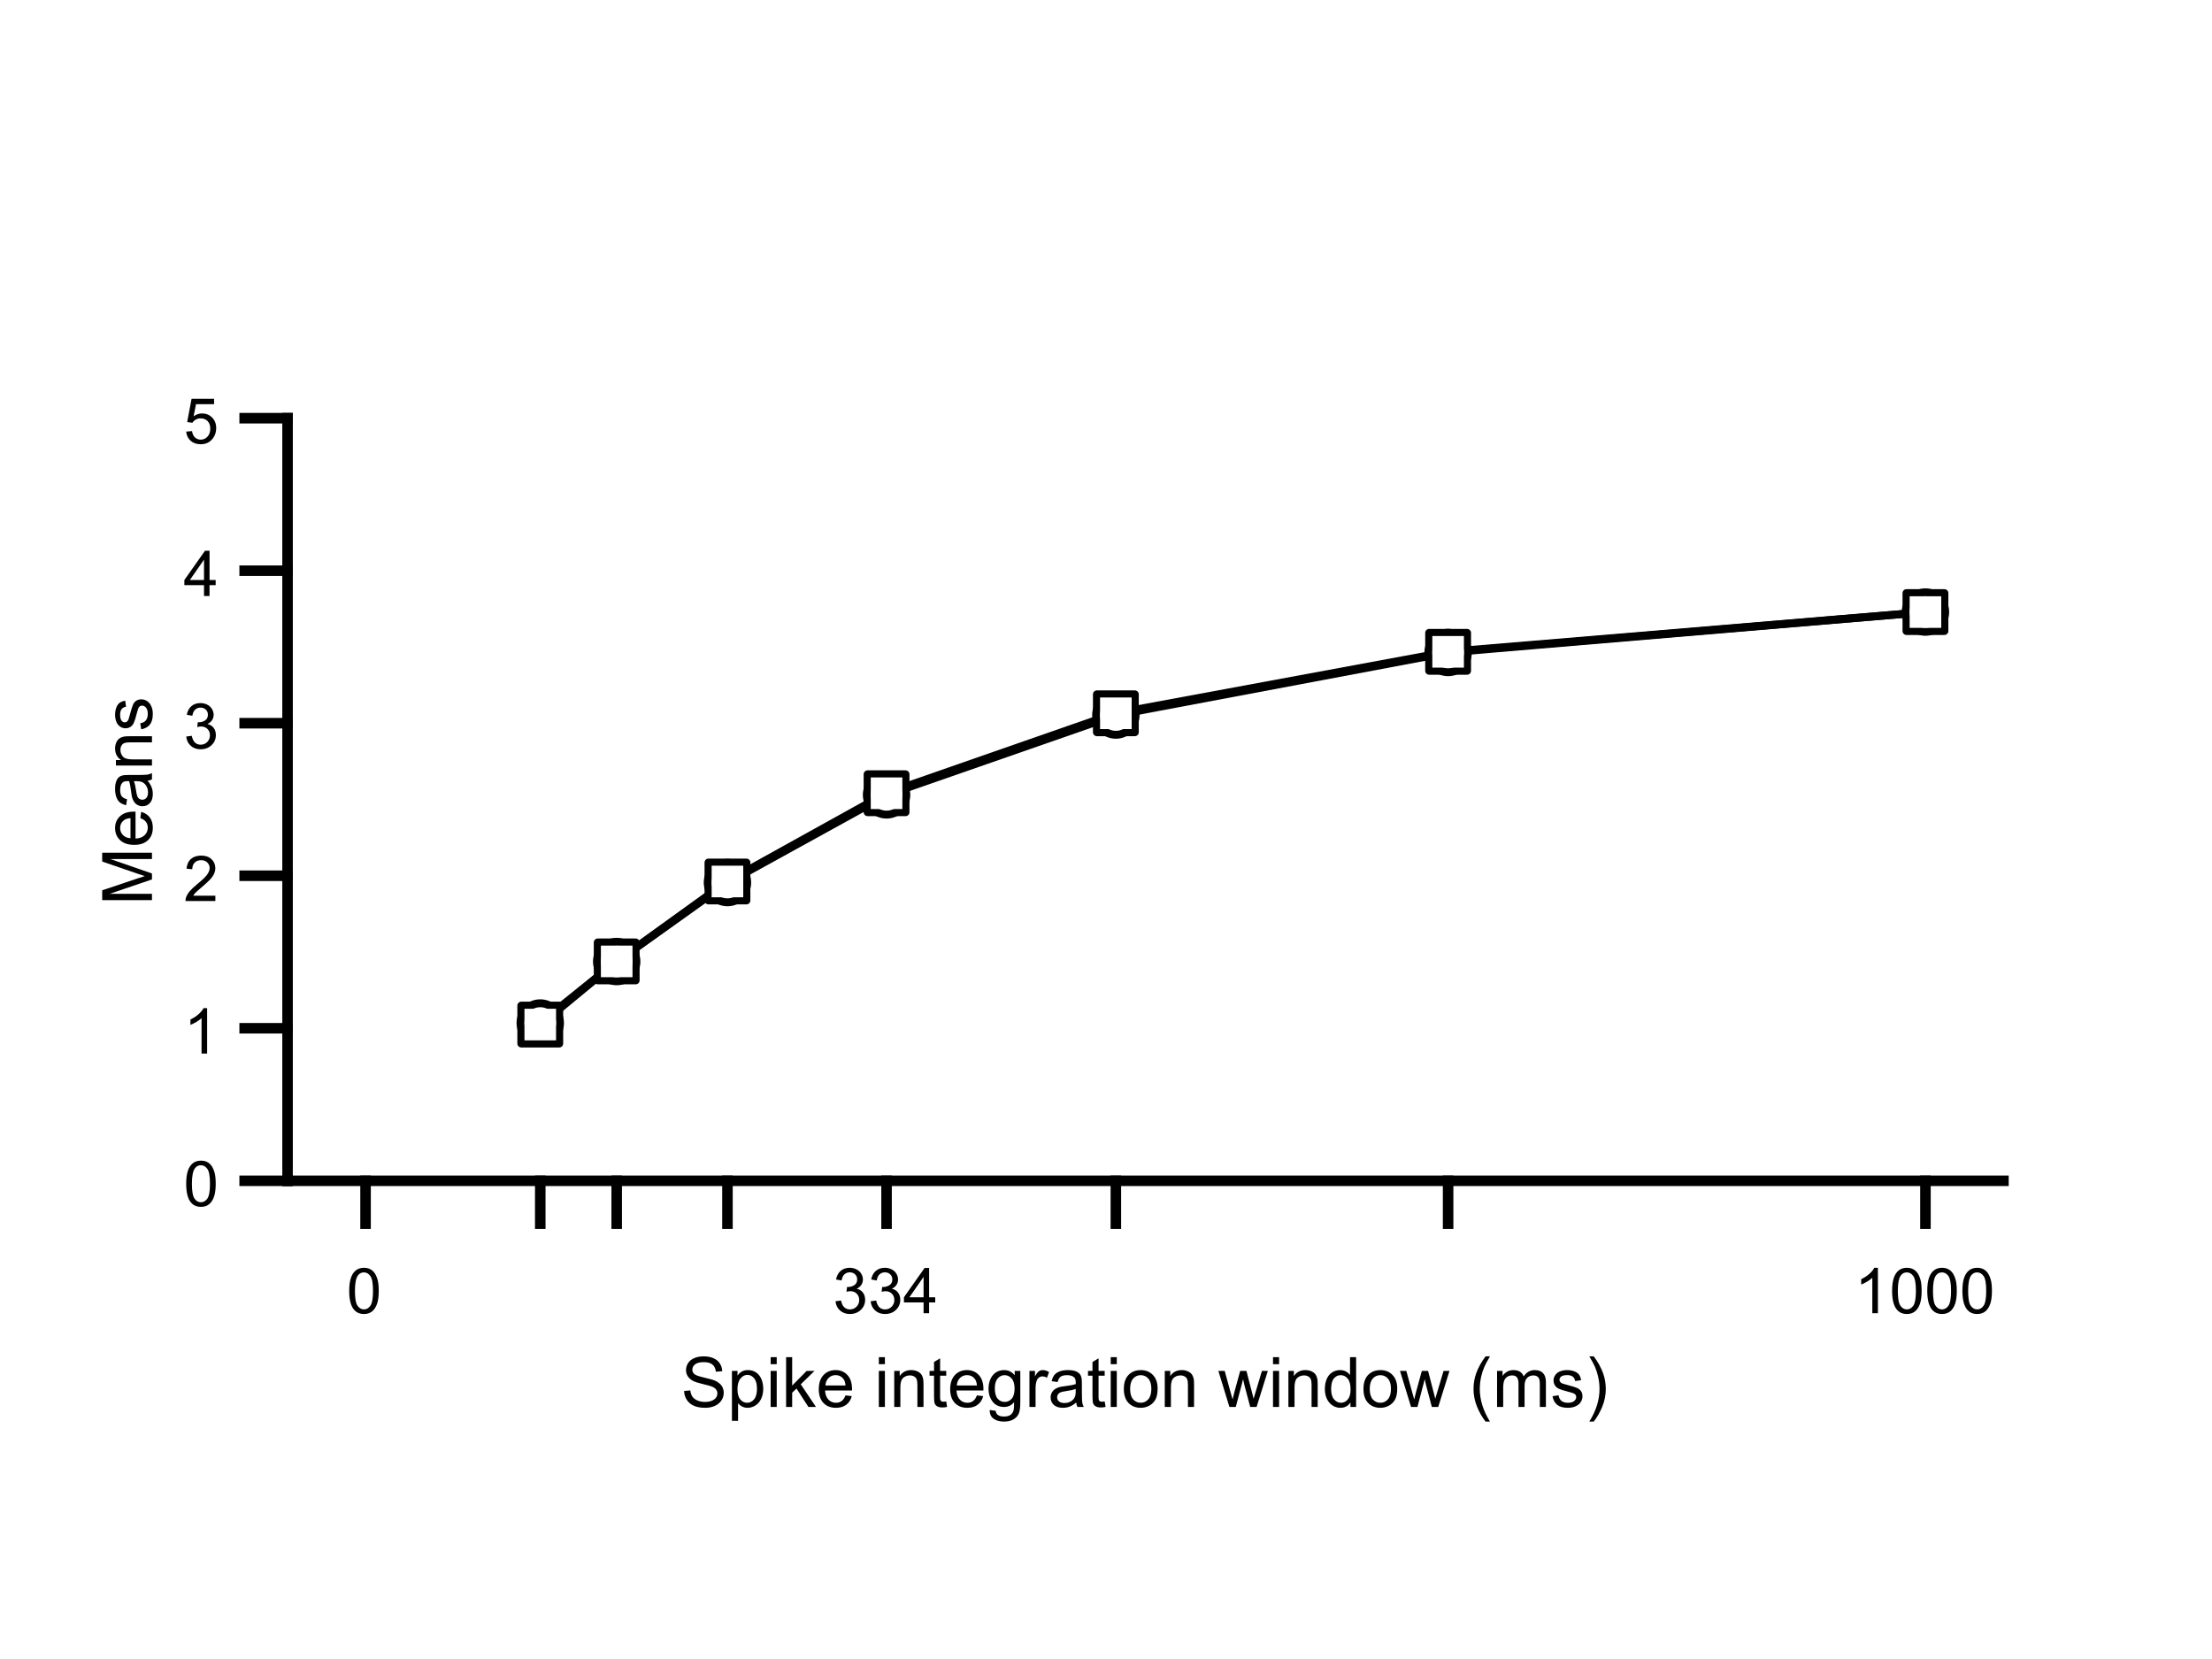 <?xml version="1.0"?>
<!DOCTYPE svg PUBLIC '-//W3C//DTD SVG 1.0//EN'
          'http://www.w3.org/TR/2001/REC-SVG-20010904/DTD/svg10.dtd'>
<svg xmlns:xlink="http://www.w3.org/1999/xlink" style="fill-opacity:1; color-rendering:auto; color-interpolation:auto; text-rendering:auto; stroke:black; stroke-linecap:square; stroke-miterlimit:10; shape-rendering:auto; stroke-opacity:1; fill:black; stroke-dasharray:none; font-weight:normal; stroke-width:1; font-family:'Dialog'; font-style:normal; stroke-linejoin:miter; font-size:12px; stroke-dashoffset:0; image-rendering:auto;" width="700" height="525" xmlns="http://www.w3.org/2000/svg"
><rect width="100%" height="100%" fill="#808080" stroke="none"/><!--Generated by the Batik Graphics2D SVG Generator--><defs id="genericDefs"
  /><g
  ><defs id="defs1"
    ><clipPath clipPathUnits="userSpaceOnUse" id="clipPath1"
      ><path d="M0 0 L700 0 L700 525 L0 525 L0 0 Z"
      /></clipPath
    ></defs
    ><g style="fill:white; stroke:white;"
    ><rect x="0" y="0" width="700" style="clip-path:url(#clipPath1); stroke:none;" height="525"
    /></g
    ><g style="fill:white; text-rendering:optimizeSpeed; color-rendering:optimizeSpeed; image-rendering:optimizeSpeed; shape-rendering:crispEdges; stroke:white; color-interpolation:sRGB;"
    ><rect x="0" width="700" height="525" y="0" style="stroke:none;"
    /></g
    ><g style="stroke-linecap:butt; text-rendering:geometricPrecision; color-rendering:optimizeQuality; image-rendering:optimizeQuality; stroke-linejoin:round; color-interpolation:linearRGB; stroke-width:2.5;"
    ><path d="M170.969 324.23 L195.157 304.241 L230.206 278.953 L280.556 251.025 L353.121 225.723 L458.265 206.273 L609.318 193.691" style="fill:none; fill-rule:evenodd;"
      /><path d="M-6 -6 L-6 6 L6 6 L6 -6 Z" style="fill:none; stroke-linejoin:miter;" transform="translate(170.969,324.23)"
      /><path d="M-6 -6 L-6 6 L6 6 L6 -6 Z" style="fill:none; stroke-linejoin:miter;" transform="translate(195.157,304.241)"
      /><path d="M-6 -6 L-6 6 L6 6 L6 -6 Z" style="fill:none; stroke-linejoin:miter;" transform="translate(230.206,278.953)"
      /><path d="M-6 -6 L-6 6 L6 6 L6 -6 Z" style="fill:none; stroke-linejoin:miter;" transform="translate(280.556,251.025)"
      /><path d="M-6 -6 L-6 6 L6 6 L6 -6 Z" style="fill:none; stroke-linejoin:miter;" transform="translate(353.121,225.723)"
      /><path d="M-6 -6 L-6 6 L6 6 L6 -6 Z" style="fill:none; stroke-linejoin:miter;" transform="translate(458.265,206.273)"
      /><path d="M-6 -6 L-6 6 L6 6 L6 -6 Z" style="fill:none; stroke-linejoin:miter;" transform="translate(609.318,193.691)"
      /><path d="M170.969 323.74 L195.157 304.284 L230.206 279.288 L280.556 251.538 L353.121 226.273 L458.265 206.48 L609.318 193.691" style="fill:none; fill-rule:evenodd;"
      /><path d="M0 -5 C2.761 -5 5 -2.761 5 0 L5 0 C5 2.761 2.761 5 -0 5 C-2.761 5 -5 2.761 -5 -0 C-5 -2.761 -2.761 -5 0 -5 ZM0 -7.5 C-4.142 -7.5 -7.5 -4.142 -7.5 -0 C-7.5 4.142 -4.142 7.5 -0 7.5 C4.142 7.5 7.5 4.142 7.5 0 L7.5 0 C7.5 -4.142 4.142 -7.5 0 -7.5 Z" style="stroke:none;" transform="translate(170.969,323.74)"
      /><path d="M0 -5 C2.761 -5 5 -2.761 5 0 L5 0 C5 2.761 2.761 5 -0 5 C-2.761 5 -5 2.761 -5 -0 C-5 -2.761 -2.761 -5 0 -5 ZM0 -7.5 C-4.142 -7.5 -7.5 -4.142 -7.5 -0 C-7.5 4.142 -4.142 7.5 -0 7.5 C4.142 7.5 7.5 4.142 7.5 0 L7.5 0 C7.5 -4.142 4.142 -7.5 0 -7.5 Z" style="stroke:none;" transform="translate(195.157,304.284)"
      /><path d="M0 -5 C2.761 -5 5 -2.761 5 0 L5 0 C5 2.761 2.761 5 -0 5 C-2.761 5 -5 2.761 -5 -0 C-5 -2.761 -2.761 -5 0 -5 ZM0 -7.5 C-4.142 -7.5 -7.5 -4.142 -7.5 -0 C-7.5 4.142 -4.142 7.5 -0 7.5 C4.142 7.5 7.5 4.142 7.5 0 L7.5 0 C7.5 -4.142 4.142 -7.5 0 -7.5 Z" style="stroke:none;" transform="translate(230.206,279.288)"
      /><path d="M0 -5 C2.761 -5 5 -2.761 5 0 L5 0 C5 2.761 2.761 5 -0 5 C-2.761 5 -5 2.761 -5 -0 C-5 -2.761 -2.761 -5 0 -5 ZM0 -7.5 C-4.142 -7.5 -7.5 -4.142 -7.5 -0 C-7.5 4.142 -4.142 7.5 -0 7.5 C4.142 7.5 7.5 4.142 7.5 0 L7.5 0 C7.5 -4.142 4.142 -7.5 0 -7.5 Z" style="stroke:none;" transform="translate(280.556,251.538)"
      /><path d="M0 -5 C2.761 -5 5 -2.761 5 0 L5 0 C5 2.761 2.761 5 -0 5 C-2.761 5 -5 2.761 -5 -0 C-5 -2.761 -2.761 -5 0 -5 ZM0 -7.5 C-4.142 -7.5 -7.5 -4.142 -7.5 -0 C-7.5 4.142 -4.142 7.5 -0 7.5 C4.142 7.5 7.5 4.142 7.5 0 L7.5 0 C7.5 -4.142 4.142 -7.5 0 -7.5 Z" style="stroke:none;" transform="translate(353.121,226.273)"
      /><path d="M0 -5 C2.761 -5 5 -2.761 5 0 L5 0 C5 2.761 2.761 5 -0 5 C-2.761 5 -5 2.761 -5 -0 C-5 -2.761 -2.761 -5 0 -5 ZM0 -7.5 C-4.142 -7.5 -7.5 -4.142 -7.5 -0 C-7.5 4.142 -4.142 7.5 -0 7.5 C4.142 7.5 7.5 4.142 7.5 0 L7.5 0 C7.5 -4.142 4.142 -7.5 0 -7.5 Z" style="stroke:none;" transform="translate(458.265,206.48)"
      /><path d="M0 -5 C2.761 -5 5 -2.761 5 0 L5 0 C5 2.761 2.761 5 -0 5 C-2.761 5 -5 2.761 -5 -0 C-5 -2.761 -2.761 -5 0 -5 ZM0 -7.5 C-4.142 -7.5 -7.5 -4.142 -7.5 -0 C-7.5 4.142 -4.142 7.5 -0 7.5 C4.142 7.5 7.5 4.142 7.5 0 L7.5 0 C7.5 -4.142 4.142 -7.5 0 -7.5 Z" style="stroke:none;" transform="translate(609.318,193.691)"
    /></g
    ><g transform="translate(170.969,324.23)" style="fill:white; text-rendering:geometricPrecision; color-rendering:optimizeQuality; image-rendering:optimizeQuality; color-interpolation:linearRGB; stroke:white;"
    ><path style="stroke:none;" d="M-5 -5 L-5 5 L5 5 L5 -5 Z"
      /><path d="M-5 -5 L-5 5 L5 5 L5 -5 Z" style="stroke:none;" transform="translate(24.188,-19.989)"
      /><path d="M-5 -5 L-5 5 L5 5 L5 -5 Z" style="stroke:none;" transform="translate(59.236,-45.277)"
      /><path d="M-5 -5 L-5 5 L5 5 L5 -5 Z" style="stroke:none;" transform="translate(109.587,-73.205)"
      /><path d="M-5 -5 L-5 5 L5 5 L5 -5 Z" style="stroke:none;" transform="translate(182.152,-98.508)"
      /><path d="M-5 -5 L-5 5 L5 5 L5 -5 Z" style="stroke:none;" transform="translate(287.296,-117.957)"
      /><path d="M-5 -5 L-5 5 L5 5 L5 -5 Z" style="stroke:none;" transform="translate(438.349,-130.539)"
      /><circle r="5" style="stroke:none;" cx="0" transform="translate(0,-0.49)" cy="0"
      /><circle r="5" style="stroke:none;" cx="0" transform="translate(24.188,-19.947)" cy="0"
      /><circle r="5" style="stroke:none;" cx="0" transform="translate(59.236,-44.942)" cy="0"
      /><circle r="5" style="stroke:none;" cx="0" transform="translate(109.587,-72.692)" cy="0"
      /><circle r="5" style="stroke:none;" cx="0" transform="translate(182.152,-97.957)" cy="0"
      /><circle r="5" style="stroke:none;" cx="0" transform="translate(287.296,-117.751)" cy="0"
      /><circle r="5" style="stroke:none;" cx="0" transform="translate(438.349,-130.539)" cy="0"
    /></g
    ><g style="text-rendering:geometricPrecision; stroke-width:3.333; color-interpolation:linearRGB; color-rendering:optimizeQuality; image-rendering:optimizeQuality; stroke-linejoin:round;"
    ><line y2="373.667" style="fill:none;" x1="91" x2="634" y1="373.667"
      /><line y2="387.242" style="fill:none;" x1="115.682" x2="115.682" y1="373.667"
      /><line y2="387.242" style="fill:none;" x1="170.969" x2="170.969" y1="373.667"
      /><line y2="387.242" style="fill:none;" x1="195.157" x2="195.157" y1="373.667"
      /><line y2="387.242" style="fill:none;" x1="230.206" x2="230.206" y1="373.667"
      /><line y2="387.242" style="fill:none;" x1="280.556" x2="280.556" y1="373.667"
      /><line y2="387.242" style="fill:none;" x1="353.121" x2="353.121" y1="373.667"
      /><line y2="387.242" style="fill:none;" x1="458.265" x2="458.265" y1="373.667"
      /><line y2="387.242" style="fill:none;" x1="609.318" x2="609.318" y1="373.667"
    /></g
    ><g transform="translate(115.682,394.575)" style="font-size:20px; text-rendering:geometricPrecision; color-rendering:optimizeQuality; image-rendering:optimizeQuality; font-family:'SansSerif'; color-interpolation:linearRGB;"
    ><path style="stroke:none;" d="M-5.172 13.938 Q-5.172 11.406 -4.648 9.852 Q-4.125 8.297 -3.094 7.461 Q-2.062 6.625 -0.5 6.625 Q0.656 6.625 1.523 7.086 Q2.391 7.547 2.953 8.422 Q3.516 9.297 3.844 10.555 Q4.172 11.812 4.172 13.938 Q4.172 16.453 3.648 18 Q3.125 19.547 2.102 20.398 Q1.078 21.25 -0.5 21.25 Q-2.578 21.25 -3.75 19.766 Q-5.172 17.969 -5.172 13.938 ZM-3.359 13.938 Q-3.359 17.469 -2.539 18.633 Q-1.719 19.797 -0.5 19.797 Q0.703 19.797 1.531 18.625 Q2.359 17.453 2.359 13.938 Q2.359 10.406 1.531 9.242 Q0.703 8.078 -0.516 8.078 Q-1.734 8.078 -2.453 9.109 Q-3.359 10.406 -3.359 13.938 Z"
    /></g
    ><g transform="translate(280.556,394.575)" style="font-size:20px; text-rendering:geometricPrecision; color-rendering:optimizeQuality; image-rendering:optimizeQuality; font-family:'SansSerif'; color-interpolation:linearRGB;"
    ><path style="stroke:none;" d="M-16.156 17.219 L-14.406 16.984 Q-14.094 18.484 -13.367 19.141 Q-12.641 19.797 -11.594 19.797 Q-10.359 19.797 -9.508 18.938 Q-8.656 18.078 -8.656 16.812 Q-8.656 15.594 -9.445 14.812 Q-10.234 14.031 -11.453 14.031 Q-11.953 14.031 -12.688 14.219 L-12.5 12.672 Q-12.328 12.703 -12.219 12.703 Q-11.094 12.703 -10.195 12.117 Q-9.297 11.531 -9.297 10.312 Q-9.297 9.344 -9.953 8.703 Q-10.609 8.062 -11.641 8.062 Q-12.656 8.062 -13.344 8.711 Q-14.031 9.359 -14.219 10.641 L-15.984 10.328 Q-15.656 8.562 -14.516 7.594 Q-13.375 6.625 -11.672 6.625 Q-10.5 6.625 -9.516 7.125 Q-8.531 7.625 -8.008 8.5 Q-7.484 9.375 -7.484 10.344 Q-7.484 11.266 -7.984 12.031 Q-8.484 12.797 -9.453 13.25 Q-8.188 13.531 -7.484 14.461 Q-6.781 15.391 -6.781 16.766 Q-6.781 18.641 -8.148 19.945 Q-9.516 21.25 -11.609 21.25 Q-13.5 21.25 -14.742 20.125 Q-15.984 19 -16.156 17.219 ZM-5.033 17.219 L-3.283 16.984 Q-2.971 18.484 -2.244 19.141 Q-1.518 19.797 -0.471 19.797 Q0.764 19.797 1.615 18.938 Q2.467 18.078 2.467 16.812 Q2.467 15.594 1.678 14.812 Q0.889 14.031 -0.33 14.031 Q-0.83 14.031 -1.565 14.219 L-1.377 12.672 Q-1.205 12.703 -1.096 12.703 Q0.029 12.703 0.928 12.117 Q1.826 11.531 1.826 10.312 Q1.826 9.344 1.17 8.703 Q0.514 8.062 -0.518 8.062 Q-1.533 8.062 -2.221 8.711 Q-2.908 9.359 -3.096 10.641 L-4.861 10.328 Q-4.533 8.562 -3.393 7.594 Q-2.252 6.625 -0.549 6.625 Q0.623 6.625 1.607 7.125 Q2.592 7.625 3.115 8.5 Q3.639 9.375 3.639 10.344 Q3.639 11.266 3.139 12.031 Q2.639 12.797 1.67 13.25 Q2.936 13.531 3.639 14.461 Q4.342 15.391 4.342 16.766 Q4.342 18.641 2.975 19.945 Q1.607 21.25 -0.486 21.25 Q-2.377 21.25 -3.619 20.125 Q-4.861 19 -5.033 17.219 ZM11.715 21 L11.715 17.578 L5.496 17.578 L5.496 15.953 L12.027 6.688 L13.465 6.688 L13.465 15.953 L15.402 15.953 L15.402 17.578 L13.465 17.578 L13.465 21 L11.715 21 ZM11.715 15.953 L11.715 9.5 L7.231 15.953 L11.715 15.953 Z"
    /></g
    ><g transform="translate(609.318,394.575)" style="font-size:20px; text-rendering:geometricPrecision; color-rendering:optimizeQuality; image-rendering:optimizeQuality; font-family:'SansSerif'; color-interpolation:linearRGB;"
    ><path style="stroke:none;" d="M-15.047 21 L-16.812 21 L-16.812 9.797 Q-17.438 10.406 -18.469 11.008 Q-19.5 11.609 -20.328 11.922 L-20.328 10.219 Q-18.844 9.531 -17.742 8.539 Q-16.641 7.547 -16.188 6.625 L-15.047 6.625 L-15.047 21 ZM-10.549 13.938 Q-10.549 11.406 -10.025 9.852 Q-9.502 8.297 -8.471 7.461 Q-7.439 6.625 -5.877 6.625 Q-4.721 6.625 -3.853 7.086 Q-2.986 7.547 -2.424 8.422 Q-1.861 9.297 -1.533 10.555 Q-1.205 11.812 -1.205 13.938 Q-1.205 16.453 -1.728 18 Q-2.252 19.547 -3.275 20.398 Q-4.299 21.25 -5.877 21.25 Q-7.955 21.25 -9.127 19.766 Q-10.549 17.969 -10.549 13.938 ZM-8.736 13.938 Q-8.736 17.469 -7.916 18.633 Q-7.096 19.797 -5.877 19.797 Q-4.674 19.797 -3.846 18.625 Q-3.018 17.453 -3.018 13.938 Q-3.018 10.406 -3.846 9.242 Q-4.674 8.078 -5.893 8.078 Q-7.111 8.078 -7.83 9.109 Q-8.736 10.406 -8.736 13.938 ZM0.574 13.938 Q0.574 11.406 1.098 9.852 Q1.621 8.297 2.652 7.461 Q3.684 6.625 5.246 6.625 Q6.402 6.625 7.269 7.086 Q8.137 7.547 8.699 8.422 Q9.262 9.297 9.59 10.555 Q9.918 11.812 9.918 13.938 Q9.918 16.453 9.395 18 Q8.871 19.547 7.848 20.398 Q6.824 21.25 5.246 21.25 Q3.168 21.25 1.996 19.766 Q0.574 17.969 0.574 13.938 ZM2.387 13.938 Q2.387 17.469 3.207 18.633 Q4.027 19.797 5.246 19.797 Q6.449 19.797 7.277 18.625 Q8.105 17.453 8.105 13.938 Q8.105 10.406 7.277 9.242 Q6.449 8.078 5.231 8.078 Q4.012 8.078 3.293 9.109 Q2.387 10.406 2.387 13.938 ZM11.697 13.938 Q11.697 11.406 12.221 9.852 Q12.744 8.297 13.775 7.461 Q14.807 6.625 16.369 6.625 Q17.525 6.625 18.393 7.086 Q19.26 7.547 19.822 8.422 Q20.385 9.297 20.713 10.555 Q21.041 11.812 21.041 13.938 Q21.041 16.453 20.518 18 Q19.994 19.547 18.971 20.398 Q17.947 21.25 16.369 21.25 Q14.291 21.25 13.119 19.766 Q11.697 17.969 11.697 13.938 ZM13.51 13.938 Q13.51 17.469 14.33 18.633 Q15.15 19.797 16.369 19.797 Q17.572 19.797 18.4 18.625 Q19.229 17.453 19.229 13.938 Q19.229 10.406 18.4 9.242 Q17.572 8.078 16.354 8.078 Q15.135 8.078 14.416 9.109 Q13.51 10.406 13.51 13.938 Z"
    /></g
    ><g transform="translate(362.5,422.242)" style="font-size:22px; text-rendering:geometricPrecision; color-rendering:optimizeQuality; image-rendering:optimizeQuality; font-family:'SansSerif'; color-interpolation:linearRGB;"
    ><path style="stroke:none;" d="M-146.016 17.938 L-144.047 17.766 Q-143.906 18.953 -143.398 19.711 Q-142.891 20.469 -141.812 20.938 Q-140.734 21.406 -139.391 21.406 Q-138.203 21.406 -137.289 21.047 Q-136.375 20.688 -135.93 20.07 Q-135.484 19.453 -135.484 18.719 Q-135.484 17.984 -135.914 17.43 Q-136.344 16.875 -137.328 16.5 Q-137.969 16.25 -140.141 15.734 Q-142.312 15.219 -143.172 14.75 Q-144.297 14.156 -144.852 13.281 Q-145.406 12.406 -145.406 11.328 Q-145.406 10.125 -144.734 9.094 Q-144.062 8.062 -142.758 7.523 Q-141.453 6.984 -139.859 6.984 Q-138.109 6.984 -136.773 7.547 Q-135.438 8.109 -134.719 9.203 Q-134 10.297 -133.953 11.688 L-135.953 11.844 Q-136.109 10.344 -137.039 9.578 Q-137.969 8.812 -139.781 8.812 Q-141.672 8.812 -142.539 9.508 Q-143.406 10.203 -143.406 11.188 Q-143.406 12.031 -142.781 12.578 Q-142.188 13.125 -139.648 13.703 Q-137.109 14.281 -136.156 14.703 Q-134.781 15.344 -134.125 16.312 Q-133.469 17.281 -133.469 18.547 Q-133.469 19.812 -134.195 20.922 Q-134.922 22.031 -136.266 22.648 Q-137.609 23.266 -139.297 23.266 Q-141.438 23.266 -142.883 22.641 Q-144.328 22.016 -145.148 20.766 Q-145.969 19.516 -146.016 17.938 ZM-130.873 27.375 L-130.873 11.594 L-129.107 11.594 L-129.107 13.078 Q-128.498 12.203 -127.709 11.766 Q-126.92 11.328 -125.811 11.328 Q-124.342 11.328 -123.225 12.086 Q-122.107 12.844 -121.537 14.211 Q-120.967 15.578 -120.967 17.203 Q-120.967 18.953 -121.6 20.359 Q-122.232 21.766 -123.428 22.516 Q-124.623 23.266 -125.951 23.266 Q-126.904 23.266 -127.678 22.852 Q-128.451 22.438 -128.935 21.812 L-128.935 27.375 L-130.873 27.375 ZM-129.123 17.359 Q-129.123 19.562 -128.232 20.617 Q-127.342 21.672 -126.076 21.672 Q-124.779 21.672 -123.865 20.578 Q-122.951 19.484 -122.951 17.203 Q-122.951 15.016 -123.85 13.93 Q-124.748 12.844 -125.982 12.844 Q-127.217 12.844 -128.17 14 Q-129.123 15.156 -129.123 17.359 ZM-118.622 9.469 L-118.622 7.25 L-116.7 7.25 L-116.7 9.469 L-118.622 9.469 ZM-118.622 23 L-118.622 11.594 L-116.7 11.594 L-116.7 23 L-118.622 23 ZM-113.734 23 L-113.734 7.25 L-111.812 7.25 L-111.812 16.234 L-107.234 11.594 L-104.734 11.594 L-109.094 15.828 L-104.281 23 L-106.672 23 L-110.438 17.172 L-111.812 18.484 L-111.812 23 L-113.734 23 ZM-94.938 19.328 L-92.938 19.578 Q-93.422 21.328 -94.695 22.297 Q-95.969 23.266 -97.969 23.266 Q-100.469 23.266 -101.93 21.719 Q-103.391 20.172 -103.391 17.391 Q-103.391 14.516 -101.914 12.922 Q-100.438 11.328 -98.062 11.328 Q-95.781 11.328 -94.328 12.891 Q-92.875 14.453 -92.875 17.281 Q-92.875 17.453 -92.891 17.797 L-101.406 17.797 Q-101.297 19.672 -100.336 20.672 Q-99.375 21.672 -97.953 21.672 Q-96.891 21.672 -96.141 21.109 Q-95.391 20.547 -94.938 19.328 ZM-101.297 16.203 L-94.922 16.203 Q-95.047 14.766 -95.656 14.047 Q-96.578 12.922 -98.047 12.922 Q-99.375 12.922 -100.281 13.812 Q-101.188 14.703 -101.297 16.203 ZM-84.387 9.469 L-84.387 7.25 L-82.465 7.25 L-82.465 9.469 L-84.387 9.469 ZM-84.387 23 L-84.387 11.594 L-82.465 11.594 L-82.465 23 L-84.387 23 ZM-79.515 23 L-79.515 11.594 L-77.78 11.594 L-77.78 13.219 Q-76.515 11.328 -74.14 11.328 Q-73.108 11.328 -72.249 11.703 Q-71.39 12.078 -70.96 12.68 Q-70.53 13.281 -70.358 14.109 Q-70.249 14.641 -70.249 15.984 L-70.249 23 L-72.186 23 L-72.186 16.062 Q-72.186 14.875 -72.405 14.289 Q-72.624 13.703 -73.202 13.359 Q-73.78 13.016 -74.561 13.016 Q-75.796 13.016 -76.686 13.797 Q-77.577 14.578 -77.577 16.766 L-77.577 23 L-79.515 23 ZM-63.06 21.266 L-62.779 22.984 Q-63.592 23.156 -64.248 23.156 Q-65.295 23.156 -65.873 22.82 Q-66.451 22.484 -66.686 21.945 Q-66.92 21.406 -66.92 19.656 L-66.92 13.094 L-68.342 13.094 L-68.342 11.594 L-66.92 11.594 L-66.92 8.766 L-64.998 7.609 L-64.998 11.594 L-63.06 11.594 L-63.06 13.094 L-64.998 13.094 L-64.998 19.766 Q-64.998 20.594 -64.897 20.828 Q-64.795 21.062 -64.568 21.203 Q-64.342 21.344 -63.904 21.344 Q-63.592 21.344 -63.06 21.266 ZM-53.355 19.328 L-51.355 19.578 Q-51.839 21.328 -53.112 22.297 Q-54.386 23.266 -56.386 23.266 Q-58.886 23.266 -60.347 21.719 Q-61.808 20.172 -61.808 17.391 Q-61.808 14.516 -60.331 12.922 Q-58.855 11.328 -56.48 11.328 Q-54.198 11.328 -52.745 12.891 Q-51.292 14.453 -51.292 17.281 Q-51.292 17.453 -51.308 17.797 L-59.823 17.797 Q-59.714 19.672 -58.753 20.672 Q-57.792 21.672 -56.37 21.672 Q-55.308 21.672 -54.558 21.109 Q-53.808 20.547 -53.355 19.328 ZM-59.714 16.203 L-53.339 16.203 Q-53.464 14.766 -54.073 14.047 Q-54.995 12.922 -56.464 12.922 Q-57.792 12.922 -58.698 13.812 Q-59.605 14.703 -59.714 16.203 ZM-49.291 23.953 L-47.416 24.219 Q-47.291 25.094 -46.76 25.5 Q-46.041 26.031 -44.791 26.031 Q-43.447 26.031 -42.713 25.492 Q-41.978 24.953 -41.728 23.984 Q-41.572 23.391 -41.588 21.5 Q-42.853 23 -44.744 23 Q-47.103 23 -48.393 21.305 Q-49.682 19.609 -49.682 17.234 Q-49.682 15.594 -49.088 14.219 Q-48.494 12.844 -47.369 12.086 Q-46.244 11.328 -44.728 11.328 Q-42.713 11.328 -41.4 12.969 L-41.4 11.594 L-39.619 11.594 L-39.619 21.453 Q-39.619 24.125 -40.166 25.234 Q-40.713 26.344 -41.885 26.984 Q-43.057 27.625 -44.775 27.625 Q-46.822 27.625 -48.08 26.711 Q-49.338 25.797 -49.291 23.953 ZM-47.682 17.094 Q-47.682 19.344 -46.791 20.375 Q-45.9 21.406 -44.557 21.406 Q-43.228 21.406 -42.33 20.375 Q-41.432 19.344 -41.432 17.156 Q-41.432 15.062 -42.361 14 Q-43.291 12.938 -44.588 12.938 Q-45.885 12.938 -46.783 13.984 Q-47.682 15.031 -47.682 17.094 ZM-36.727 23 L-36.727 11.594 L-34.977 11.594 L-34.977 13.328 Q-34.321 12.109 -33.751 11.719 Q-33.181 11.328 -32.509 11.328 Q-31.524 11.328 -30.524 11.953 L-31.181 13.75 Q-31.899 13.328 -32.602 13.328 Q-33.243 13.328 -33.743 13.711 Q-34.243 14.094 -34.462 14.766 Q-34.79 15.797 -34.79 17.031 L-34.79 23 L-36.727 23 ZM-21.933 21.594 Q-22.995 22.5 -23.995 22.883 Q-24.995 23.266 -26.136 23.266 Q-28.011 23.266 -29.019 22.344 Q-30.026 21.422 -30.026 19.984 Q-30.026 19.156 -29.644 18.461 Q-29.261 17.766 -28.644 17.352 Q-28.026 16.938 -27.261 16.719 Q-26.683 16.562 -25.542 16.422 Q-23.198 16.141 -22.089 15.766 Q-22.073 15.359 -22.073 15.25 Q-22.073 14.078 -22.62 13.594 Q-23.37 12.938 -24.823 12.938 Q-26.198 12.938 -26.847 13.414 Q-27.495 13.891 -27.808 15.109 L-29.698 14.844 Q-29.433 13.625 -28.847 12.883 Q-28.261 12.141 -27.144 11.734 Q-26.026 11.328 -24.542 11.328 Q-23.089 11.328 -22.175 11.672 Q-21.261 12.016 -20.831 12.539 Q-20.401 13.062 -20.23 13.859 Q-20.136 14.359 -20.136 15.641 L-20.136 18.219 Q-20.136 20.922 -20.011 21.633 Q-19.886 22.344 -19.526 23 L-21.542 23 Q-21.839 22.391 -21.933 21.594 ZM-22.089 17.281 Q-23.136 17.703 -25.245 18 Q-26.433 18.172 -26.933 18.391 Q-27.433 18.609 -27.698 19.023 Q-27.964 19.438 -27.964 19.938 Q-27.964 20.719 -27.378 21.234 Q-26.792 21.75 -25.667 21.75 Q-24.542 21.75 -23.675 21.258 Q-22.808 20.766 -22.401 19.922 Q-22.089 19.266 -22.089 17.984 L-22.089 17.281 ZM-12.916 21.266 L-12.635 22.984 Q-13.447 23.156 -14.104 23.156 Q-15.15 23.156 -15.729 22.82 Q-16.307 22.484 -16.541 21.945 Q-16.775 21.406 -16.775 19.656 L-16.775 13.094 L-18.197 13.094 L-18.197 11.594 L-16.775 11.594 L-16.775 8.766 L-14.854 7.609 L-14.854 11.594 L-12.916 11.594 L-12.916 13.094 L-14.854 13.094 L-14.854 19.766 Q-14.854 20.594 -14.752 20.828 Q-14.65 21.062 -14.424 21.203 Q-14.197 21.344 -13.76 21.344 Q-13.447 21.344 -12.916 21.266 ZM-11.007 9.469 L-11.007 7.25 L-9.085 7.25 L-9.085 9.469 L-11.007 9.469 ZM-11.007 23 L-11.007 11.594 L-9.085 11.594 L-9.085 23 L-11.007 23 ZM-6.854 17.297 Q-6.854 14.125 -5.088 12.594 Q-3.619 11.328 -1.51 11.328 Q0.85 11.328 2.342 12.875 Q3.834 14.422 3.834 17.141 Q3.834 19.344 3.17 20.602 Q2.506 21.859 1.248 22.562 Q-0.01 23.266 -1.51 23.266 Q-3.9 23.266 -5.377 21.727 Q-6.854 20.188 -6.854 17.297 ZM-4.869 17.297 Q-4.869 19.484 -3.916 20.578 Q-2.963 21.672 -1.51 21.672 Q-0.072 21.672 0.889 20.57 Q1.85 19.469 1.85 17.234 Q1.85 15.109 0.889 14.023 Q-0.072 12.938 -1.51 12.938 Q-2.963 12.938 -3.916 14.023 Q-4.869 15.109 -4.869 17.297 ZM6.101 23 L6.101 11.594 L7.835 11.594 L7.835 13.219 Q9.101 11.328 11.476 11.328 Q12.507 11.328 13.366 11.703 Q14.226 12.078 14.655 12.68 Q15.085 13.281 15.257 14.109 Q15.366 14.641 15.366 15.984 L15.366 23 L13.429 23 L13.429 16.062 Q13.429 14.875 13.21 14.289 Q12.991 13.703 12.413 13.359 Q11.835 13.016 11.054 13.016 Q9.819 13.016 8.929 13.797 Q8.038 14.578 8.038 16.766 L8.038 23 L6.101 23 ZM26.558 23 L23.058 11.594 L25.058 11.594 L26.87 18.172 L27.558 20.625 Q27.589 20.438 28.136 18.266 L29.964 11.594 L31.948 11.594 L33.651 18.203 L34.214 20.391 L34.87 18.188 L36.839 11.594 L38.714 11.594 L35.151 23 L33.136 23 L31.323 16.172 L30.886 14.219 L28.573 23 L26.558 23 ZM40.352 9.469 L40.352 7.25 L42.273 7.25 L42.273 9.469 L40.352 9.469 ZM40.352 23 L40.352 11.594 L42.273 11.594 L42.273 23 L40.352 23 ZM45.224 23 L45.224 11.594 L46.958 11.594 L46.958 13.219 Q48.224 11.328 50.599 11.328 Q51.63 11.328 52.489 11.703 Q53.349 12.078 53.778 12.68 Q54.208 13.281 54.38 14.109 Q54.489 14.641 54.489 15.984 L54.489 23 L52.552 23 L52.552 16.062 Q52.552 14.875 52.333 14.289 Q52.114 13.703 51.536 13.359 Q50.958 13.016 50.177 13.016 Q48.942 13.016 48.052 13.797 Q47.161 14.578 47.161 16.766 L47.161 23 L45.224 23 ZM64.865 23 L64.865 21.562 Q63.772 23.266 61.662 23.266 Q60.303 23.266 59.162 22.508 Q58.022 21.75 57.389 20.406 Q56.756 19.062 56.756 17.312 Q56.756 15.594 57.326 14.203 Q57.897 12.812 59.037 12.07 Q60.178 11.328 61.584 11.328 Q62.615 11.328 63.42 11.766 Q64.225 12.203 64.725 12.906 L64.725 7.25 L66.647 7.25 L66.647 23 L64.865 23 ZM58.74 17.312 Q58.74 19.5 59.67 20.586 Q60.6 21.672 61.85 21.672 Q63.115 21.672 64.006 20.633 Q64.897 19.594 64.897 17.469 Q64.897 15.125 63.99 14.031 Q63.084 12.938 61.772 12.938 Q60.475 12.938 59.607 13.992 Q58.74 15.047 58.74 17.312 ZM68.976 17.297 Q68.976 14.125 70.741 12.594 Q72.21 11.328 74.319 11.328 Q76.679 11.328 78.171 12.875 Q79.663 14.422 79.663 17.141 Q79.663 19.344 78.999 20.602 Q78.335 21.859 77.077 22.562 Q75.819 23.266 74.319 23.266 Q71.929 23.266 70.452 21.727 Q68.976 20.188 68.976 17.297 ZM70.96 17.297 Q70.96 19.484 71.913 20.578 Q72.866 21.672 74.319 21.672 Q75.757 21.672 76.718 20.57 Q77.679 19.469 77.679 17.234 Q77.679 15.109 76.718 14.023 Q75.757 12.938 74.319 12.938 Q72.866 12.938 71.913 14.023 Q70.96 15.109 70.96 17.297 ZM84.039 23 L80.539 11.594 L82.539 11.594 L84.352 18.172 L85.039 20.625 Q85.07 20.438 85.617 18.266 L87.445 11.594 L89.43 11.594 L91.133 18.203 L91.695 20.391 L92.352 18.188 L94.32 11.594 L96.195 11.594 L92.633 23 L90.617 23 L88.805 16.172 L88.367 14.219 L86.055 23 L84.039 23 ZM107.617 27.625 Q106.023 25.609 104.914 22.906 Q103.805 20.203 103.805 17.297 Q103.805 14.734 104.633 12.391 Q105.602 9.672 107.617 6.984 L109.008 6.984 Q107.711 9.219 107.289 10.172 Q106.633 11.656 106.258 13.266 Q105.789 15.281 105.789 17.312 Q105.789 22.469 109.008 27.625 L107.617 27.625 ZM111.256 23 L111.256 11.594 L112.99 11.594 L112.99 13.188 Q113.522 12.359 114.412 11.844 Q115.303 11.328 116.443 11.328 Q117.709 11.328 118.522 11.859 Q119.334 12.391 119.662 13.328 Q121.022 11.328 123.193 11.328 Q124.881 11.328 125.795 12.273 Q126.709 13.219 126.709 15.172 L126.709 23 L124.787 23 L124.787 15.812 Q124.787 14.656 124.6 14.141 Q124.412 13.625 123.92 13.32 Q123.428 13.016 122.756 13.016 Q121.553 13.016 120.756 13.812 Q119.959 14.609 119.959 16.375 L119.959 23 L118.037 23 L118.037 15.594 Q118.037 14.297 117.561 13.656 Q117.084 13.016 116.006 13.016 Q115.193 13.016 114.498 13.445 Q113.803 13.875 113.498 14.695 Q113.193 15.516 113.193 17.078 L113.193 23 L111.256 23 ZM128.801 19.594 L130.723 19.297 Q130.879 20.438 131.613 21.055 Q132.348 21.672 133.676 21.672 Q135.004 21.672 135.652 21.125 Q136.301 20.578 136.301 19.859 Q136.301 19.203 135.723 18.828 Q135.332 18.562 133.754 18.172 Q131.613 17.625 130.793 17.234 Q129.973 16.844 129.551 16.148 Q129.129 15.453 129.129 14.625 Q129.129 13.859 129.481 13.211 Q129.832 12.562 130.426 12.125 Q130.879 11.797 131.66 11.562 Q132.441 11.328 133.332 11.328 Q134.676 11.328 135.691 11.719 Q136.707 12.109 137.191 12.766 Q137.676 13.422 137.848 14.531 L135.957 14.797 Q135.832 13.906 135.215 13.414 Q134.598 12.922 133.473 12.922 Q132.129 12.922 131.566 13.359 Q131.004 13.797 131.004 14.391 Q131.004 14.766 131.238 15.078 Q131.473 15.391 131.973 15.594 Q132.269 15.688 133.676 16.078 Q135.738 16.625 136.551 16.977 Q137.363 17.328 137.824 17.992 Q138.285 18.656 138.285 19.641 Q138.285 20.609 137.723 21.469 Q137.16 22.328 136.09 22.797 Q135.019 23.266 133.676 23.266 Q131.457 23.266 130.293 22.336 Q129.129 21.406 128.801 19.594 ZM141.848 27.625 L140.457 27.625 Q143.676 22.469 143.676 17.312 Q143.676 15.281 143.207 13.297 Q142.848 11.688 142.191 10.203 Q141.769 9.234 140.457 6.984 L141.848 6.984 Q143.863 9.672 144.832 12.391 Q145.66 14.734 145.66 17.297 Q145.66 20.203 144.551 22.906 Q143.441 25.609 141.848 27.625 Z"
    /></g
    ><g style="text-rendering:geometricPrecision; stroke-width:3.333; color-interpolation:linearRGB; color-rendering:optimizeQuality; image-rendering:optimizeQuality; stroke-linejoin:round;"
    ><line y2="132.333" style="fill:none;" x1="91" x2="91" y1="373.667"
      /><line y2="373.667" style="fill:none;" x1="91" x2="77.425" y1="373.667"
      /><line y2="325.4" style="fill:none;" x1="91" x2="77.425" y1="325.4"
      /><line y2="277.133" style="fill:none;" x1="91" x2="77.425" y1="277.133"
      /><line y2="228.867" style="fill:none;" x1="91" x2="77.425" y1="228.867"
      /><line y2="180.6" style="fill:none;" x1="91" x2="77.425" y1="180.6"
      /><line y2="132.333" style="fill:none;" x1="91" x2="77.425" y1="132.333"
    /></g
    ><g transform="translate(70.092,373.667)" style="font-size:20px; text-rendering:geometricPrecision; color-rendering:optimizeQuality; image-rendering:optimizeQuality; font-family:'SansSerif'; color-interpolation:linearRGB;"
    ><path style="stroke:none;" d="M-11.172 0.938 Q-11.172 -1.594 -10.648 -3.148 Q-10.125 -4.703 -9.094 -5.539 Q-8.062 -6.375 -6.5 -6.375 Q-5.344 -6.375 -4.477 -5.914 Q-3.609 -5.453 -3.047 -4.578 Q-2.484 -3.703 -2.156 -2.445 Q-1.828 -1.188 -1.828 0.938 Q-1.828 3.453 -2.352 5 Q-2.875 6.547 -3.898 7.398 Q-4.922 8.25 -6.5 8.25 Q-8.578 8.25 -9.75 6.766 Q-11.172 4.969 -11.172 0.938 ZM-9.359 0.938 Q-9.359 4.469 -8.539 5.633 Q-7.719 6.797 -6.5 6.797 Q-5.297 6.797 -4.469 5.625 Q-3.641 4.453 -3.641 0.938 Q-3.641 -2.594 -4.469 -3.758 Q-5.297 -4.922 -6.516 -4.922 Q-7.734 -4.922 -8.453 -3.891 Q-9.359 -2.594 -9.359 0.938 Z"
    /></g
    ><g transform="translate(70.092,325.4)" style="font-size:20px; text-rendering:geometricPrecision; color-rendering:optimizeQuality; image-rendering:optimizeQuality; font-family:'SansSerif'; color-interpolation:linearRGB;"
    ><path style="stroke:none;" d="M-4.547 8 L-6.312 8 L-6.312 -3.203 Q-6.938 -2.594 -7.969 -1.992 Q-9 -1.391 -9.828 -1.078 L-9.828 -2.781 Q-8.344 -3.469 -7.242 -4.461 Q-6.141 -5.453 -5.688 -6.375 L-4.547 -6.375 L-4.547 8 Z"
    /></g
    ><g transform="translate(70.092,277.133)" style="font-size:20px; text-rendering:geometricPrecision; color-rendering:optimizeQuality; image-rendering:optimizeQuality; font-family:'SansSerif'; color-interpolation:linearRGB;"
    ><path style="stroke:none;" d="M-1.938 6.312 L-1.938 8 L-11.391 8 Q-11.406 7.359 -11.188 6.781 Q-10.828 5.812 -10.031 4.875 Q-9.234 3.938 -7.734 2.703 Q-5.391 0.797 -4.57 -0.32 Q-3.75 -1.438 -3.75 -2.438 Q-3.75 -3.484 -4.5 -4.203 Q-5.25 -4.922 -6.453 -4.922 Q-7.719 -4.922 -8.484 -4.156 Q-9.25 -3.391 -9.25 -2.047 L-11.062 -2.234 Q-10.875 -4.25 -9.664 -5.312 Q-8.453 -6.375 -6.406 -6.375 Q-4.359 -6.375 -3.156 -5.234 Q-1.953 -4.094 -1.953 -2.406 Q-1.953 -1.547 -2.305 -0.711 Q-2.656 0.125 -3.469 1.039 Q-4.281 1.953 -6.172 3.562 Q-7.766 4.891 -8.211 5.359 Q-8.656 5.828 -8.953 6.312 L-1.938 6.312 Z"
    /></g
    ><g transform="translate(70.092,228.867)" style="font-size:20px; text-rendering:geometricPrecision; color-rendering:optimizeQuality; image-rendering:optimizeQuality; font-family:'SansSerif'; color-interpolation:linearRGB;"
    ><path style="stroke:none;" d="M-11.156 4.219 L-9.406 3.984 Q-9.094 5.484 -8.367 6.141 Q-7.641 6.797 -6.594 6.797 Q-5.359 6.797 -4.508 5.938 Q-3.656 5.078 -3.656 3.812 Q-3.656 2.594 -4.445 1.812 Q-5.234 1.031 -6.453 1.031 Q-6.953 1.031 -7.688 1.219 L-7.5 -0.328 Q-7.328 -0.297 -7.219 -0.297 Q-6.094 -0.297 -5.195 -0.883 Q-4.297 -1.469 -4.297 -2.688 Q-4.297 -3.656 -4.953 -4.297 Q-5.609 -4.938 -6.641 -4.938 Q-7.656 -4.938 -8.344 -4.289 Q-9.031 -3.641 -9.219 -2.359 L-10.984 -2.672 Q-10.656 -4.438 -9.516 -5.406 Q-8.375 -6.375 -6.672 -6.375 Q-5.5 -6.375 -4.516 -5.875 Q-3.531 -5.375 -3.008 -4.5 Q-2.484 -3.625 -2.484 -2.656 Q-2.484 -1.734 -2.984 -0.969 Q-3.484 -0.203 -4.453 0.25 Q-3.188 0.531 -2.484 1.461 Q-1.781 2.391 -1.781 3.766 Q-1.781 5.641 -3.148 6.945 Q-4.516 8.25 -6.609 8.25 Q-8.5 8.25 -9.742 7.125 Q-10.984 6 -11.156 4.219 Z"
    /></g
    ><g transform="translate(70.092,180.6)" style="font-size:20px; text-rendering:geometricPrecision; color-rendering:optimizeQuality; image-rendering:optimizeQuality; font-family:'SansSerif'; color-interpolation:linearRGB;"
    ><path style="stroke:none;" d="M-5.531 8 L-5.531 4.578 L-11.75 4.578 L-11.75 2.953 L-5.219 -6.312 L-3.781 -6.312 L-3.781 2.953 L-1.844 2.953 L-1.844 4.578 L-3.781 4.578 L-3.781 8 L-5.531 8 ZM-5.531 2.953 L-5.531 -3.5 L-10.016 2.953 L-5.531 2.953 Z"
    /></g
    ><g transform="translate(70.092,132.333)" style="font-size:20px; text-rendering:geometricPrecision; color-rendering:optimizeQuality; image-rendering:optimizeQuality; font-family:'SansSerif'; color-interpolation:linearRGB;"
    ><path style="stroke:none;" d="M-11.172 4.25 L-9.328 4.094 Q-9.125 5.438 -8.375 6.117 Q-7.625 6.797 -6.562 6.797 Q-5.297 6.797 -4.422 5.844 Q-3.547 4.891 -3.547 3.297 Q-3.547 1.797 -4.391 0.93 Q-5.234 0.062 -6.594 0.062 Q-7.453 0.062 -8.133 0.445 Q-8.812 0.828 -9.203 1.453 L-10.859 1.234 L-9.469 -6.125 L-2.344 -6.125 L-2.344 -4.438 L-8.062 -4.438 L-8.828 -0.594 Q-7.547 -1.5 -6.125 -1.5 Q-4.25 -1.5 -2.961 -0.195 Q-1.672 1.109 -1.672 3.141 Q-1.672 5.094 -2.812 6.5 Q-4.188 8.25 -6.562 8.25 Q-8.516 8.25 -9.758 7.156 Q-11 6.062 -11.172 4.25 Z"
    /></g
    ><g transform="translate(53.092,253) rotate(-90)" style="font-size:22px; text-rendering:geometricPrecision; color-rendering:optimizeQuality; image-rendering:optimizeQuality; font-family:'SansSerif'; color-interpolation:linearRGB;"
    ><path style="stroke:none;" d="M-31.859 -5 L-31.859 -20.75 L-28.734 -20.75 L-25 -9.594 Q-24.484 -8.047 -24.25 -7.266 Q-23.984 -8.125 -23.406 -9.797 L-19.641 -20.75 L-16.844 -20.75 L-16.844 -5 L-18.844 -5 L-18.844 -18.188 L-23.422 -5 L-25.297 -5 L-29.859 -18.406 L-29.859 -5 L-31.859 -5 ZM-5.908 -8.672 L-3.908 -8.422 Q-4.393 -6.672 -5.666 -5.703 Q-6.939 -4.734 -8.94 -4.734 Q-11.44 -4.734 -12.9 -6.281 Q-14.361 -7.828 -14.361 -10.609 Q-14.361 -13.484 -12.885 -15.078 Q-11.408 -16.672 -9.033 -16.672 Q-6.752 -16.672 -5.299 -15.109 Q-3.846 -13.547 -3.846 -10.719 Q-3.846 -10.547 -3.861 -10.203 L-12.377 -10.203 Q-12.268 -8.328 -11.307 -7.328 Q-10.346 -6.328 -8.924 -6.328 Q-7.861 -6.328 -7.111 -6.891 Q-6.361 -7.453 -5.908 -8.672 ZM-12.268 -11.797 L-5.893 -11.797 Q-6.018 -13.234 -6.627 -13.953 Q-7.549 -15.078 -9.018 -15.078 Q-10.346 -15.078 -11.252 -14.188 Q-12.158 -13.297 -12.268 -11.797 ZM5.952 -6.406 Q4.89 -5.5 3.89 -5.117 Q2.89 -4.734 1.749 -4.734 Q-0.126 -4.734 -1.134 -5.656 Q-2.142 -6.578 -2.142 -8.016 Q-2.142 -8.844 -1.759 -9.539 Q-1.376 -10.234 -0.759 -10.648 Q-0.142 -11.062 0.624 -11.281 Q1.202 -11.438 2.343 -11.578 Q4.686 -11.859 5.796 -12.234 Q5.811 -12.641 5.811 -12.75 Q5.811 -13.922 5.265 -14.406 Q4.515 -15.062 3.062 -15.062 Q1.687 -15.062 1.038 -14.586 Q0.39 -14.109 0.077 -12.891 L-1.813 -13.156 Q-1.548 -14.375 -0.962 -15.117 Q-0.376 -15.859 0.741 -16.266 Q1.858 -16.672 3.343 -16.672 Q4.796 -16.672 5.71 -16.328 Q6.624 -15.984 7.054 -15.461 Q7.483 -14.938 7.655 -14.141 Q7.749 -13.641 7.749 -12.359 L7.749 -9.781 Q7.749 -7.078 7.874 -6.367 Q7.999 -5.656 8.358 -5 L6.343 -5 Q6.046 -5.609 5.952 -6.406 ZM5.796 -10.719 Q4.749 -10.297 2.64 -10 Q1.452 -9.828 0.952 -9.609 Q0.452 -9.391 0.186 -8.977 Q-0.079 -8.562 -0.079 -8.062 Q-0.079 -7.281 0.507 -6.766 Q1.093 -6.25 2.218 -6.25 Q3.343 -6.25 4.21 -6.742 Q5.077 -7.234 5.483 -8.078 Q5.796 -8.734 5.796 -10.016 L5.796 -10.719 ZM10.75 -5 L10.75 -16.406 L12.484 -16.406 L12.484 -14.781 Q13.75 -16.672 16.125 -16.672 Q17.156 -16.672 18.016 -16.297 Q18.875 -15.922 19.305 -15.32 Q19.734 -14.719 19.906 -13.891 Q20.016 -13.359 20.016 -12.016 L20.016 -5 L18.078 -5 L18.078 -11.938 Q18.078 -13.125 17.859 -13.711 Q17.641 -14.297 17.062 -14.641 Q16.484 -14.984 15.703 -14.984 Q14.469 -14.984 13.578 -14.203 Q12.688 -13.422 12.688 -11.234 L12.688 -5 L10.75 -5 ZM22.204 -8.406 L24.126 -8.703 Q24.282 -7.562 25.017 -6.945 Q25.751 -6.328 27.079 -6.328 Q28.407 -6.328 29.056 -6.875 Q29.704 -7.422 29.704 -8.141 Q29.704 -8.797 29.126 -9.172 Q28.735 -9.438 27.157 -9.828 Q25.017 -10.375 24.196 -10.766 Q23.376 -11.156 22.954 -11.852 Q22.532 -12.547 22.532 -13.375 Q22.532 -14.141 22.884 -14.789 Q23.235 -15.438 23.829 -15.875 Q24.282 -16.203 25.064 -16.438 Q25.845 -16.672 26.735 -16.672 Q28.079 -16.672 29.095 -16.281 Q30.11 -15.891 30.595 -15.234 Q31.079 -14.578 31.251 -13.469 L29.36 -13.203 Q29.235 -14.094 28.618 -14.586 Q28.001 -15.078 26.876 -15.078 Q25.532 -15.078 24.97 -14.641 Q24.407 -14.203 24.407 -13.609 Q24.407 -13.234 24.642 -12.922 Q24.876 -12.609 25.376 -12.406 Q25.673 -12.312 27.079 -11.922 Q29.142 -11.375 29.954 -11.023 Q30.767 -10.672 31.227 -10.008 Q31.689 -9.344 31.689 -8.359 Q31.689 -7.391 31.126 -6.531 Q30.564 -5.672 29.493 -5.203 Q28.423 -4.734 27.079 -4.734 Q24.86 -4.734 23.696 -5.664 Q22.532 -6.594 22.204 -8.406 Z"
    /></g
  ></g
></svg
>
